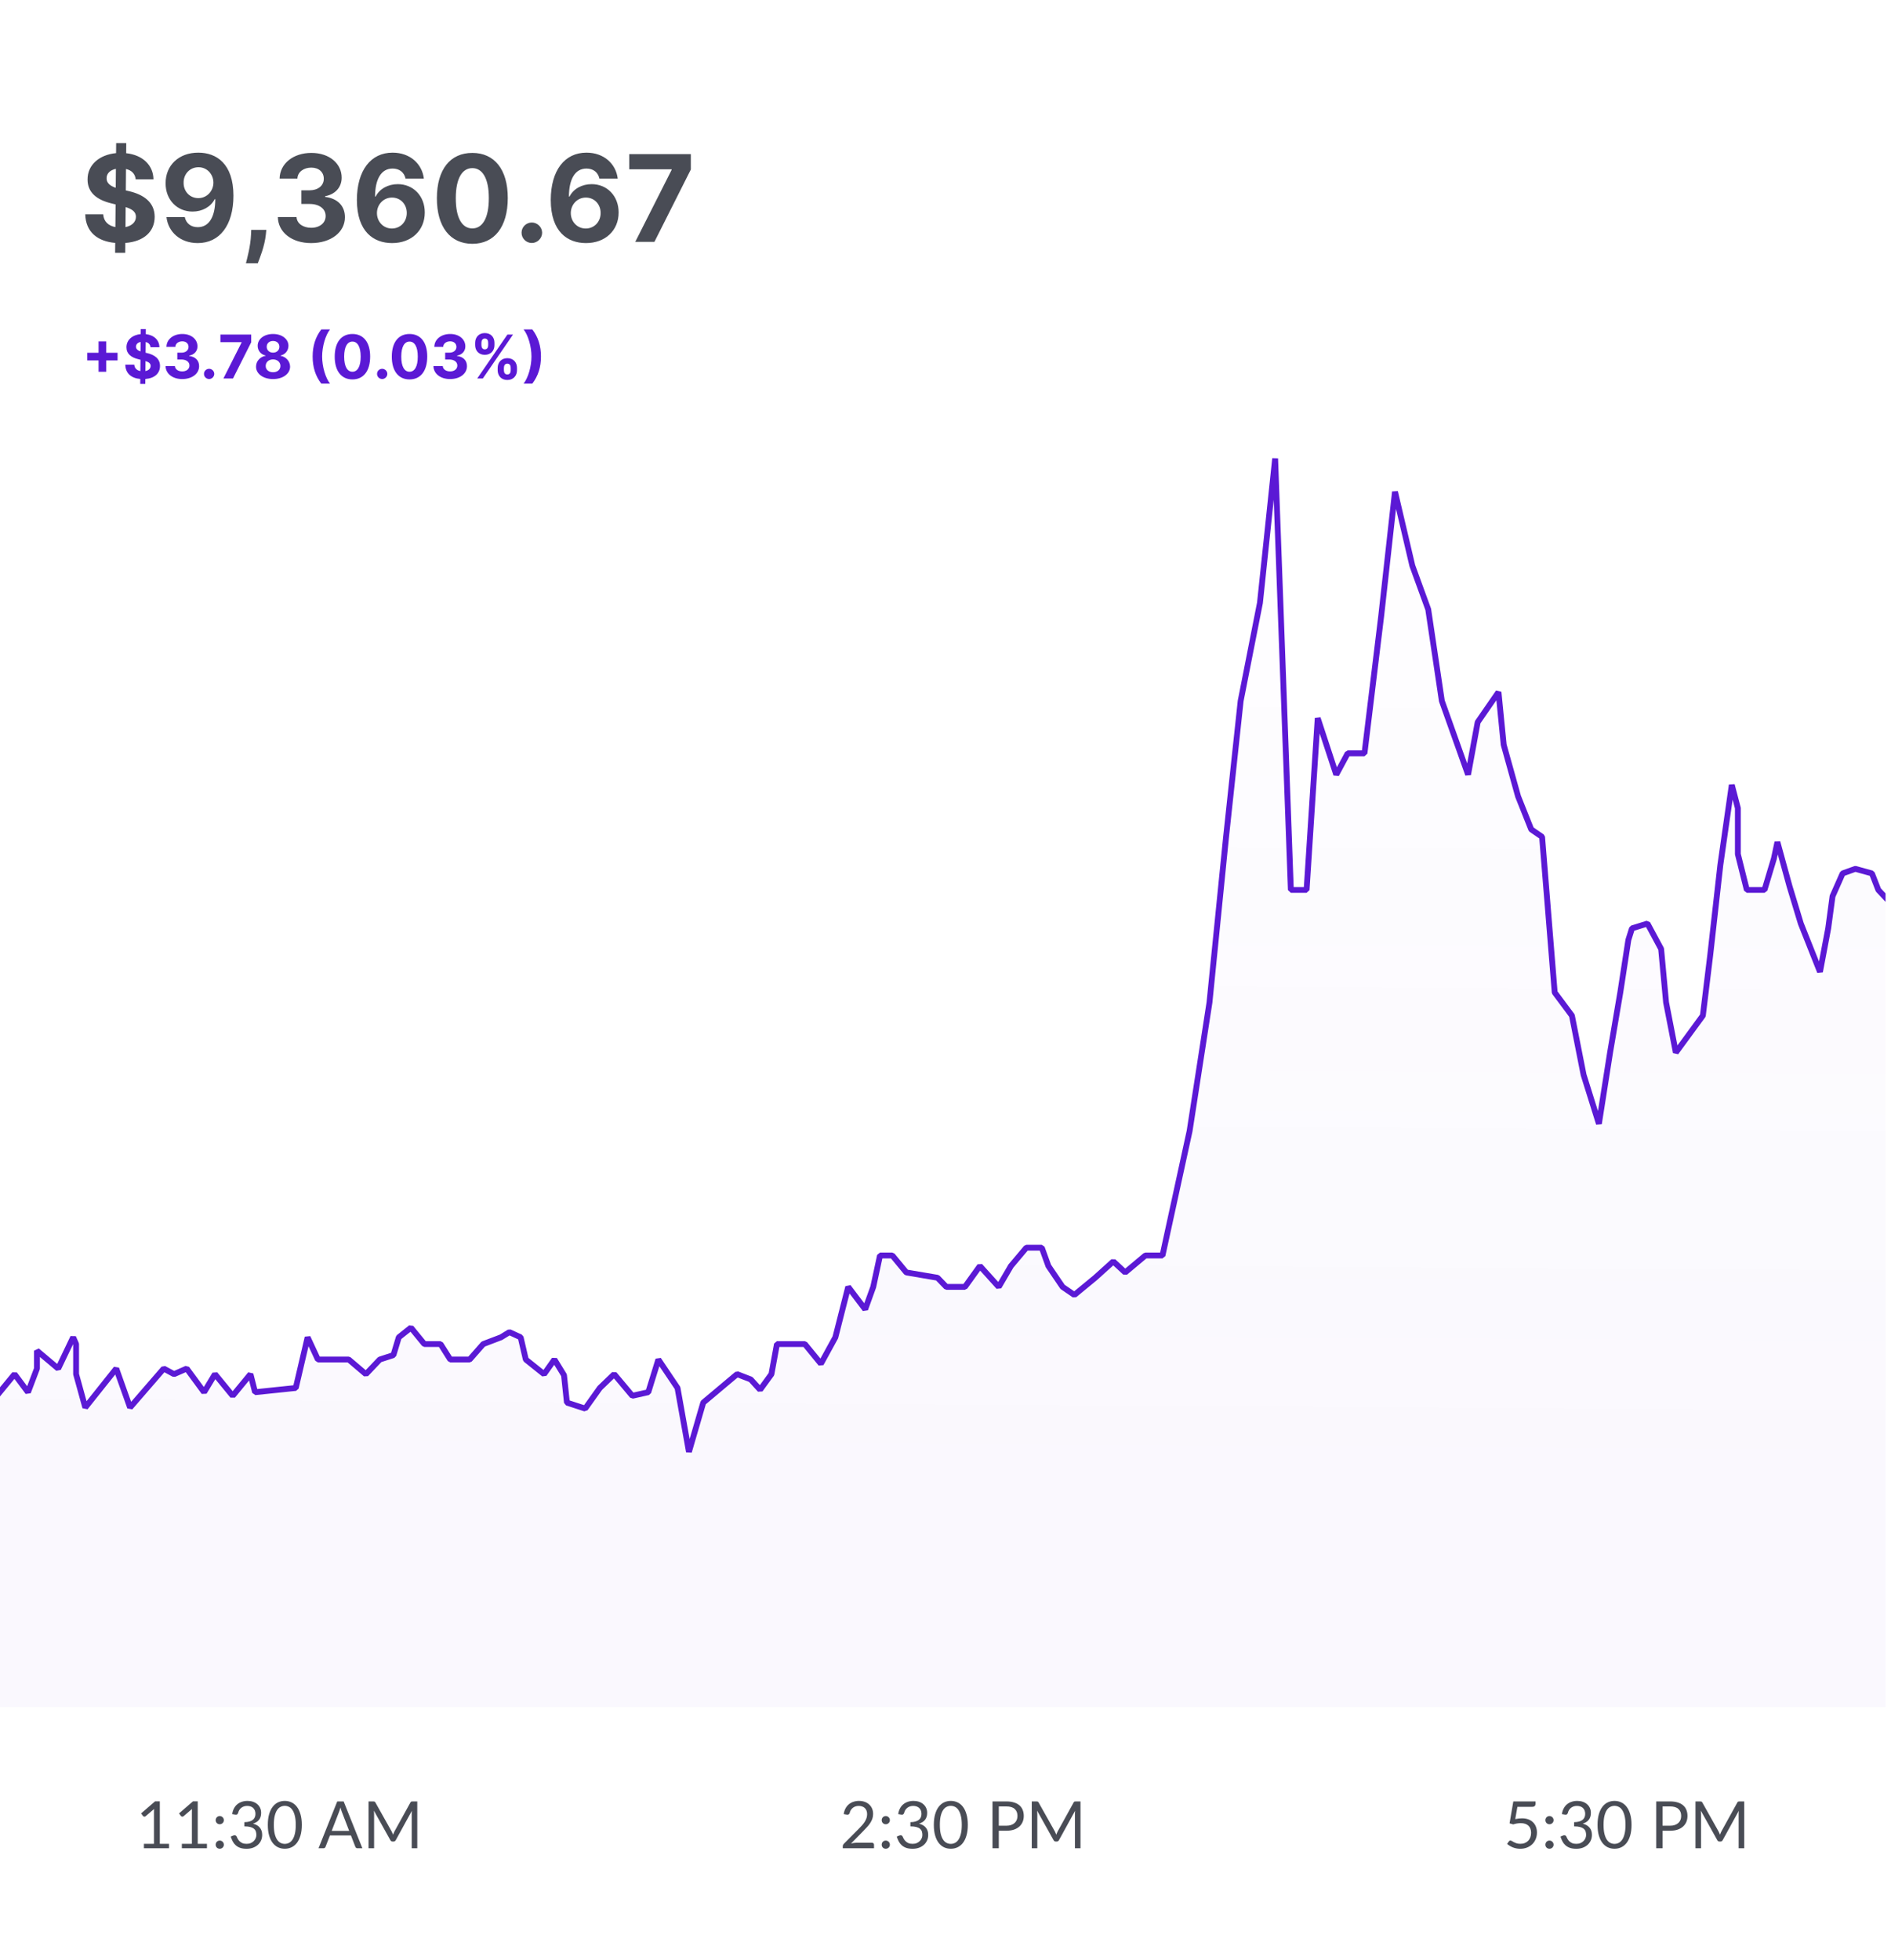 <svg width="220" height="228" viewBox="0 0 220 228" fill="none" xmlns="http://www.w3.org/2000/svg">
<g clip-path="url(#clip0)">
<rect y="0.099" width="219.366" height="226.97" fill="white"/>
<mask id="mask0" mask-type="alpha" maskUnits="userSpaceOnUse" x="0" y="0" width="220" height="228">
<rect y="0.099" width="219.366" height="226.97" fill="white"/>
</mask>
<g mask="url(#mask0)">
</g>
<g clip-path="url(#clip1)">
<g opacity="0.2" filter="url(#filter0_i)">
<rect y="196.65" width="219.366" height="30.419" fill="black" fill-opacity="0.01"/>
</g>
<path d="M19.665 214.493V215.01H16.745V214.493H17.912V210.778C17.912 210.666 17.916 210.554 17.924 210.44L16.954 211.272C16.921 211.3 16.888 211.318 16.855 211.326C16.822 211.331 16.792 211.331 16.764 211.326C16.736 211.32 16.709 211.31 16.684 211.295C16.661 211.28 16.644 211.263 16.631 211.246L16.418 210.953L18.042 209.55H18.593V214.493H19.665ZM24.076 214.493V215.01H21.156V214.493H22.324V210.778C22.324 210.666 22.327 210.554 22.335 210.44L21.366 211.272C21.332 211.3 21.299 211.318 21.267 211.326C21.234 211.331 21.203 211.331 21.175 211.326C21.148 211.32 21.121 211.31 21.096 211.295C21.073 211.28 21.055 211.263 21.042 211.246L20.829 210.953L22.453 209.55H23.004V214.493H24.076ZM25.092 214.592C25.092 214.526 25.104 214.464 25.127 214.405C25.152 214.347 25.185 214.296 25.225 214.253C25.268 214.21 25.319 214.176 25.378 214.151C25.436 214.125 25.498 214.113 25.564 214.113C25.63 214.113 25.692 214.125 25.75 214.151C25.808 214.176 25.859 214.21 25.902 214.253C25.945 214.296 25.98 214.347 26.005 214.405C26.03 214.464 26.043 214.526 26.043 214.592C26.043 214.66 26.03 214.724 26.005 214.782C25.98 214.838 25.945 214.887 25.902 214.93C25.859 214.973 25.808 215.006 25.75 215.029C25.692 215.054 25.63 215.067 25.564 215.067C25.498 215.067 25.436 215.054 25.378 215.029C25.319 215.006 25.268 214.973 25.225 214.93C25.185 214.887 25.152 214.838 25.127 214.782C25.104 214.724 25.092 214.66 25.092 214.592ZM25.092 211.74C25.092 211.674 25.104 211.612 25.127 211.554C25.152 211.495 25.185 211.445 25.225 211.402C25.268 211.358 25.319 211.324 25.378 211.299C25.436 211.274 25.498 211.261 25.564 211.261C25.63 211.261 25.692 211.274 25.75 211.299C25.808 211.324 25.859 211.358 25.902 211.402C25.945 211.445 25.98 211.495 26.005 211.554C26.03 211.612 26.043 211.674 26.043 211.74C26.043 211.808 26.03 211.872 26.005 211.93C25.98 211.986 25.945 212.035 25.902 212.078C25.859 212.121 25.808 212.156 25.75 212.181C25.692 212.204 25.63 212.215 25.564 212.215C25.498 212.215 25.436 212.204 25.378 212.181C25.319 212.156 25.268 212.121 25.225 212.078C25.185 212.035 25.152 211.986 25.127 211.93C25.104 211.872 25.092 211.808 25.092 211.74ZM27.012 211.037C27.048 210.788 27.116 210.569 27.218 210.379C27.319 210.186 27.447 210.025 27.602 209.896C27.759 209.767 27.938 209.669 28.138 209.603C28.341 209.535 28.559 209.5 28.792 209.5C29.023 209.5 29.236 209.533 29.431 209.599C29.626 209.665 29.793 209.759 29.933 209.881C30.075 210.002 30.185 210.149 30.264 210.322C30.342 210.494 30.381 210.685 30.381 210.896C30.381 211.068 30.359 211.223 30.313 211.36C30.27 211.494 30.206 211.612 30.123 211.713C30.042 211.815 29.943 211.901 29.826 211.972C29.71 212.043 29.579 212.101 29.435 212.147C29.79 212.238 30.056 212.395 30.233 212.618C30.413 212.839 30.503 213.115 30.503 213.447C30.503 213.698 30.455 213.924 30.359 214.124C30.265 214.324 30.136 214.495 29.971 214.637C29.806 214.777 29.613 214.885 29.393 214.961C29.175 215.034 28.94 215.071 28.689 215.071C28.4 215.071 28.153 215.035 27.948 214.964C27.743 214.891 27.569 214.791 27.427 214.664C27.285 214.537 27.168 214.388 27.077 214.215C26.986 214.04 26.909 213.852 26.845 213.649L27.138 213.527C27.214 213.494 27.288 213.485 27.358 213.5C27.432 213.516 27.485 213.558 27.518 213.626C27.551 213.697 27.592 213.782 27.64 213.881C27.691 213.98 27.759 214.075 27.845 214.166C27.931 214.257 28.04 214.334 28.172 214.398C28.307 214.461 28.476 214.493 28.682 214.493C28.872 214.493 29.038 214.462 29.18 214.402C29.324 214.338 29.444 214.257 29.537 214.158C29.634 214.059 29.706 213.949 29.754 213.827C29.802 213.706 29.826 213.585 29.826 213.466C29.826 213.319 29.807 213.185 29.769 213.063C29.731 212.942 29.66 212.836 29.556 212.748C29.452 212.659 29.309 212.589 29.127 212.538C28.947 212.488 28.715 212.462 28.431 212.462V211.972C28.664 211.969 28.862 211.944 29.024 211.896C29.189 211.848 29.322 211.782 29.423 211.698C29.527 211.615 29.602 211.514 29.648 211.398C29.696 211.281 29.72 211.152 29.72 211.01C29.72 210.853 29.694 210.716 29.644 210.599C29.596 210.483 29.528 210.386 29.442 210.31C29.356 210.234 29.253 210.177 29.134 210.139C29.018 210.101 28.891 210.082 28.754 210.082C28.617 210.082 28.489 210.102 28.37 210.143C28.253 210.184 28.149 210.241 28.058 210.314C27.969 210.385 27.895 210.47 27.834 210.569C27.773 210.668 27.73 210.777 27.704 210.896C27.672 210.985 27.63 211.044 27.579 211.075C27.531 211.102 27.46 211.11 27.366 211.097L27.012 211.037ZM35.112 212.288C35.112 212.764 35.06 213.177 34.956 213.527C34.855 213.874 34.715 214.162 34.538 214.39C34.361 214.618 34.15 214.788 33.907 214.9C33.666 215.011 33.407 215.067 33.131 215.067C32.852 215.067 32.592 215.011 32.352 214.9C32.113 214.788 31.905 214.618 31.728 214.39C31.551 214.162 31.411 213.874 31.31 213.527C31.208 213.177 31.158 212.764 31.158 212.288C31.158 211.811 31.208 211.398 31.31 211.048C31.411 210.698 31.551 210.409 31.728 210.181C31.905 209.95 32.113 209.779 32.352 209.668C32.592 209.556 32.852 209.5 33.131 209.5C33.407 209.5 33.666 209.556 33.907 209.668C34.15 209.779 34.361 209.95 34.538 210.181C34.715 210.409 34.855 210.698 34.956 211.048C35.06 211.398 35.112 211.811 35.112 212.288ZM34.409 212.288C34.409 211.872 34.373 211.523 34.302 211.242C34.234 210.958 34.14 210.73 34.021 210.557C33.904 210.385 33.769 210.262 33.614 210.189C33.459 210.113 33.298 210.075 33.131 210.075C32.964 210.075 32.803 210.113 32.648 210.189C32.494 210.262 32.358 210.385 32.241 210.557C32.125 210.73 32.031 210.958 31.96 211.242C31.892 211.523 31.857 211.872 31.857 212.288C31.857 212.703 31.892 213.052 31.96 213.333C32.031 213.615 32.125 213.841 32.241 214.014C32.358 214.186 32.494 214.31 32.648 214.386C32.803 214.46 32.964 214.497 33.131 214.497C33.298 214.497 33.459 214.46 33.614 214.386C33.769 214.31 33.904 214.186 34.021 214.014C34.14 213.841 34.234 213.615 34.302 213.333C34.373 213.052 34.409 212.703 34.409 212.288ZM40.623 212.987L39.768 210.77C39.743 210.704 39.716 210.628 39.688 210.542C39.66 210.454 39.634 210.36 39.608 210.261C39.555 210.466 39.501 210.637 39.445 210.774L38.589 212.987H40.623ZM42.16 215.01H41.589C41.523 215.01 41.47 214.994 41.43 214.961C41.389 214.928 41.359 214.886 41.338 214.835L40.829 213.519H38.384L37.874 214.835C37.859 214.881 37.83 214.921 37.787 214.957C37.744 214.992 37.691 215.01 37.627 215.01H37.057L39.236 209.561H39.981L42.16 215.01ZM48.546 209.561V215.01H47.899V211.006C47.899 210.953 47.901 210.896 47.903 210.835C47.908 210.774 47.913 210.712 47.918 210.649L46.048 214.056C45.989 214.17 45.901 214.227 45.781 214.227H45.675C45.556 214.227 45.467 214.17 45.409 214.056L43.5 210.634C43.515 210.768 43.523 210.892 43.523 211.006V215.01H42.876V209.561H43.42C43.486 209.561 43.537 209.568 43.572 209.58C43.608 209.593 43.642 209.628 43.675 209.687L45.557 213.04C45.587 213.101 45.617 213.165 45.645 213.231C45.675 213.296 45.703 213.364 45.728 213.432C45.754 213.364 45.78 213.296 45.808 213.231C45.836 213.162 45.866 213.097 45.899 213.037L47.747 209.687C47.778 209.628 47.811 209.593 47.846 209.58C47.884 209.568 47.936 209.561 48.002 209.561H48.546Z" fill="#494C55"/>
<path d="M101.444 214.367C101.517 214.367 101.576 214.389 101.619 214.432C101.662 214.475 101.683 214.531 101.683 214.599V215.01H98.048V214.778C98.048 214.73 98.058 214.68 98.079 214.63C98.099 214.579 98.131 214.532 98.174 214.489L99.919 212.736C100.064 212.589 100.195 212.449 100.315 212.314C100.434 212.177 100.535 212.04 100.619 211.903C100.702 211.767 100.767 211.628 100.813 211.489C100.858 211.347 100.881 211.196 100.881 211.037C100.881 210.877 100.856 210.737 100.805 210.618C100.754 210.497 100.685 210.397 100.596 210.318C100.51 210.239 100.407 210.181 100.288 210.143C100.169 210.102 100.041 210.082 99.904 210.082C99.764 210.082 99.636 210.102 99.52 210.143C99.403 210.184 99.299 210.241 99.208 210.314C99.119 210.385 99.045 210.47 98.984 210.569C98.923 210.668 98.88 210.777 98.854 210.896C98.824 210.985 98.782 211.044 98.729 211.075C98.678 211.102 98.606 211.11 98.512 211.097L98.159 211.037C98.194 210.788 98.263 210.569 98.364 210.379C98.468 210.186 98.597 210.025 98.752 209.896C98.909 209.767 99.088 209.669 99.288 209.603C99.488 209.535 99.705 209.5 99.938 209.5C100.169 209.5 100.384 209.535 100.584 209.603C100.785 209.672 100.958 209.772 101.105 209.903C101.252 210.033 101.368 210.191 101.451 210.379C101.535 210.566 101.577 210.779 101.577 211.018C101.577 211.22 101.546 211.409 101.486 211.584C101.425 211.756 101.342 211.921 101.239 212.078C101.135 212.236 101.014 212.389 100.877 212.538C100.743 212.688 100.6 212.839 100.448 212.991L99.01 214.459C99.112 214.431 99.214 214.409 99.318 214.394C99.422 214.376 99.522 214.367 99.619 214.367H101.444ZM102.578 214.592C102.578 214.526 102.589 214.464 102.612 214.405C102.637 214.347 102.67 214.296 102.711 214.253C102.754 214.21 102.804 214.176 102.863 214.151C102.921 214.125 102.983 214.113 103.049 214.113C103.115 214.113 103.177 214.125 103.235 214.151C103.294 214.176 103.344 214.21 103.387 214.253C103.431 214.296 103.465 214.347 103.49 214.405C103.515 214.464 103.528 214.526 103.528 214.592C103.528 214.66 103.515 214.724 103.49 214.782C103.465 214.838 103.431 214.887 103.387 214.93C103.344 214.973 103.294 215.006 103.235 215.029C103.177 215.054 103.115 215.067 103.049 215.067C102.983 215.067 102.921 215.054 102.863 215.029C102.804 215.006 102.754 214.973 102.711 214.93C102.67 214.887 102.637 214.838 102.612 214.782C102.589 214.724 102.578 214.66 102.578 214.592ZM102.578 211.74C102.578 211.674 102.589 211.612 102.612 211.554C102.637 211.495 102.67 211.445 102.711 211.402C102.754 211.358 102.804 211.324 102.863 211.299C102.921 211.274 102.983 211.261 103.049 211.261C103.115 211.261 103.177 211.274 103.235 211.299C103.294 211.324 103.344 211.358 103.387 211.402C103.431 211.445 103.465 211.495 103.49 211.554C103.515 211.612 103.528 211.674 103.528 211.74C103.528 211.808 103.515 211.872 103.49 211.93C103.465 211.986 103.431 212.035 103.387 212.078C103.344 212.121 103.294 212.156 103.235 212.181C103.177 212.204 103.115 212.215 103.049 212.215C102.983 212.215 102.921 212.204 102.863 212.181C102.804 212.156 102.754 212.121 102.711 212.078C102.67 212.035 102.637 211.986 102.612 211.93C102.589 211.872 102.578 211.808 102.578 211.74ZM104.498 211.037C104.533 210.788 104.602 210.569 104.703 210.379C104.804 210.186 104.932 210.025 105.087 209.896C105.244 209.767 105.423 209.669 105.623 209.603C105.826 209.535 106.044 209.5 106.277 209.5C106.508 209.5 106.721 209.533 106.916 209.599C107.111 209.665 107.278 209.759 107.418 209.881C107.56 210.002 107.67 210.149 107.749 210.322C107.827 210.494 107.867 210.685 107.867 210.896C107.867 211.068 107.844 211.223 107.798 211.36C107.755 211.494 107.692 211.612 107.608 211.713C107.527 211.815 107.428 211.901 107.311 211.972C107.195 212.043 107.064 212.101 106.92 212.147C107.275 212.238 107.541 212.395 107.718 212.618C107.898 212.839 107.988 213.115 107.988 213.447C107.988 213.698 107.94 213.924 107.844 214.124C107.75 214.324 107.621 214.495 107.456 214.637C107.291 214.777 107.099 214.885 106.878 214.961C106.66 215.034 106.425 215.071 106.175 215.071C105.886 215.071 105.638 215.035 105.433 214.964C105.228 214.891 105.054 214.791 104.912 214.664C104.77 214.537 104.654 214.388 104.562 214.215C104.471 214.04 104.394 213.852 104.33 213.649L104.623 213.527C104.699 213.494 104.773 213.485 104.844 213.5C104.917 213.516 104.97 213.558 105.003 213.626C105.036 213.697 105.077 213.782 105.125 213.881C105.176 213.98 105.244 214.075 105.33 214.166C105.417 214.257 105.526 214.334 105.657 214.398C105.792 214.461 105.962 214.493 106.167 214.493C106.357 214.493 106.523 214.462 106.665 214.402C106.81 214.338 106.929 214.257 107.022 214.158C107.119 214.059 107.191 213.949 107.239 213.827C107.287 213.706 107.311 213.585 107.311 213.466C107.311 213.319 107.292 213.185 107.254 213.063C107.216 212.942 107.145 212.836 107.041 212.748C106.938 212.659 106.794 212.589 106.612 212.538C106.432 212.488 106.2 212.462 105.916 212.462V211.972C106.149 211.969 106.347 211.944 106.509 211.896C106.674 211.848 106.807 211.782 106.908 211.698C107.012 211.615 107.087 211.514 107.133 211.398C107.181 211.281 107.205 211.152 107.205 211.01C107.205 210.853 107.18 210.716 107.129 210.599C107.081 210.483 107.014 210.386 106.927 210.31C106.841 210.234 106.739 210.177 106.619 210.139C106.503 210.101 106.376 210.082 106.239 210.082C106.102 210.082 105.974 210.102 105.855 210.143C105.739 210.184 105.635 210.241 105.543 210.314C105.455 210.385 105.38 210.47 105.319 210.569C105.258 210.668 105.215 210.777 105.19 210.896C105.157 210.985 105.115 211.044 105.064 211.075C105.016 211.102 104.945 211.11 104.851 211.097L104.498 211.037ZM112.597 212.288C112.597 212.764 112.545 213.177 112.441 213.527C112.34 213.874 112.201 214.162 112.023 214.39C111.846 214.618 111.635 214.788 111.392 214.9C111.151 215.011 110.893 215.067 110.616 215.067C110.337 215.067 110.078 215.011 109.837 214.9C109.598 214.788 109.391 214.618 109.213 214.39C109.036 214.162 108.896 213.874 108.795 213.527C108.694 213.177 108.643 212.764 108.643 212.288C108.643 211.811 108.694 211.398 108.795 211.048C108.896 210.698 109.036 210.409 109.213 210.181C109.391 209.95 109.598 209.779 109.837 209.668C110.078 209.556 110.337 209.5 110.616 209.5C110.893 209.5 111.151 209.556 111.392 209.668C111.635 209.779 111.846 209.95 112.023 210.181C112.201 210.409 112.34 210.698 112.441 211.048C112.545 211.398 112.597 211.811 112.597 212.288ZM111.894 212.288C111.894 211.872 111.858 211.523 111.787 211.242C111.719 210.958 111.625 210.73 111.506 210.557C111.389 210.385 111.254 210.262 111.099 210.189C110.945 210.113 110.784 210.075 110.616 210.075C110.449 210.075 110.288 210.113 110.133 210.189C109.979 210.262 109.843 210.385 109.727 210.557C109.61 210.73 109.516 210.958 109.445 211.242C109.377 211.523 109.342 211.872 109.342 212.288C109.342 212.703 109.377 213.052 109.445 213.333C109.516 213.615 109.61 213.841 109.727 214.014C109.843 214.186 109.979 214.31 110.133 214.386C110.288 214.46 110.449 214.497 110.616 214.497C110.784 214.497 110.945 214.46 111.099 214.386C111.254 214.31 111.389 214.186 111.506 214.014C111.625 213.841 111.719 213.615 111.787 213.333C111.858 213.052 111.894 212.703 111.894 212.288ZM117.076 212.386C117.286 212.386 117.471 212.359 117.631 212.303C117.793 212.247 117.929 212.17 118.038 212.071C118.149 211.969 118.233 211.849 118.289 211.71C118.345 211.57 118.373 211.417 118.373 211.249C118.373 210.902 118.265 210.631 118.049 210.436C117.836 210.241 117.512 210.143 117.076 210.143H116.201V212.386H117.076ZM117.076 209.561C117.421 209.561 117.72 209.602 117.973 209.683C118.229 209.762 118.441 209.874 118.608 210.021C118.776 210.168 118.9 210.346 118.981 210.554C119.065 210.762 119.106 210.993 119.106 211.249C119.106 211.503 119.062 211.735 118.973 211.945C118.885 212.156 118.754 212.337 118.582 212.489C118.412 212.641 118.2 212.76 117.947 212.846C117.696 212.93 117.405 212.972 117.076 212.972H116.201V215.01H115.468V209.561H117.076ZM125.704 209.561V215.01H125.058V211.006C125.058 210.953 125.059 210.896 125.062 210.835C125.067 210.774 125.072 210.712 125.077 210.649L123.206 214.056C123.148 214.17 123.059 214.227 122.94 214.227H122.833C122.714 214.227 122.625 214.17 122.567 214.056L120.658 210.634C120.674 210.768 120.681 210.892 120.681 211.006V215.01H120.035V209.561H120.579C120.644 209.561 120.695 209.568 120.731 209.58C120.766 209.593 120.8 209.628 120.833 209.687L122.715 213.04C122.746 213.101 122.775 213.165 122.803 213.231C122.833 213.296 122.861 213.364 122.887 213.432C122.912 213.364 122.939 213.296 122.966 213.231C122.994 213.162 123.025 213.097 123.058 213.037L124.906 209.687C124.936 209.628 124.969 209.593 125.004 209.58C125.043 209.568 125.094 209.561 125.16 209.561H125.704Z" fill="#494C55"/>
<path d="M176.284 211.618C176.568 211.557 176.829 211.527 177.067 211.527C177.351 211.527 177.602 211.569 177.82 211.653C178.038 211.736 178.22 211.852 178.364 211.999C178.511 212.146 178.621 212.319 178.695 212.519C178.771 212.72 178.809 212.938 178.809 213.173C178.809 213.462 178.758 213.724 178.657 213.957C178.558 214.19 178.42 214.39 178.242 214.558C178.067 214.722 177.861 214.849 177.623 214.938C177.384 215.026 177.127 215.071 176.851 215.071C176.691 215.071 176.538 215.054 176.391 215.021C176.244 214.991 176.105 214.949 175.976 214.896C175.849 214.843 175.732 214.782 175.623 214.713C175.514 214.645 175.417 214.573 175.334 214.497L175.543 214.208C175.588 214.142 175.648 214.109 175.721 214.109C175.772 214.109 175.829 214.129 175.893 214.17C175.956 214.208 176.033 214.251 176.124 214.299C176.216 214.347 176.322 214.391 176.444 214.432C176.568 214.47 176.715 214.489 176.885 214.489C177.075 214.489 177.246 214.459 177.398 214.398C177.55 214.337 177.681 214.251 177.79 214.139C177.899 214.025 177.983 213.89 178.041 213.732C178.099 213.575 178.128 213.399 178.128 213.204C178.128 213.034 178.103 212.881 178.052 212.744C178.004 212.607 177.929 212.49 177.828 212.394C177.729 212.298 177.605 212.223 177.455 212.17C177.306 212.116 177.131 212.09 176.931 212.09C176.794 212.09 176.65 212.101 176.501 212.124C176.354 212.147 176.203 212.184 176.048 212.234L175.623 212.109L176.06 209.561H178.642V209.858C178.642 209.954 178.611 210.034 178.55 210.097C178.492 210.158 178.391 210.189 178.246 210.189H176.535L176.284 211.618ZM179.794 214.592C179.794 214.526 179.806 214.464 179.829 214.405C179.854 214.347 179.887 214.296 179.927 214.253C179.97 214.21 180.021 214.176 180.079 214.151C180.138 214.125 180.2 214.113 180.266 214.113C180.332 214.113 180.394 214.125 180.452 214.151C180.51 214.176 180.561 214.21 180.604 214.253C180.647 214.296 180.682 214.347 180.707 214.405C180.732 214.464 180.745 214.526 180.745 214.592C180.745 214.66 180.732 214.724 180.707 214.782C180.682 214.838 180.647 214.887 180.604 214.93C180.561 214.973 180.51 215.006 180.452 215.029C180.394 215.054 180.332 215.067 180.266 215.067C180.2 215.067 180.138 215.054 180.079 215.029C180.021 215.006 179.97 214.973 179.927 214.93C179.887 214.887 179.854 214.838 179.829 214.782C179.806 214.724 179.794 214.66 179.794 214.592ZM179.794 211.74C179.794 211.674 179.806 211.612 179.829 211.554C179.854 211.495 179.887 211.445 179.927 211.402C179.97 211.358 180.021 211.324 180.079 211.299C180.138 211.274 180.2 211.261 180.266 211.261C180.332 211.261 180.394 211.274 180.452 211.299C180.51 211.324 180.561 211.358 180.604 211.402C180.647 211.445 180.682 211.495 180.707 211.554C180.732 211.612 180.745 211.674 180.745 211.74C180.745 211.808 180.732 211.872 180.707 211.93C180.682 211.986 180.647 212.035 180.604 212.078C180.561 212.121 180.51 212.156 180.452 212.181C180.394 212.204 180.332 212.215 180.266 212.215C180.2 212.215 180.138 212.204 180.079 212.181C180.021 212.156 179.97 212.121 179.927 212.078C179.887 212.035 179.854 211.986 179.829 211.93C179.806 211.872 179.794 211.808 179.794 211.74ZM181.714 211.037C181.75 210.788 181.818 210.569 181.92 210.379C182.021 210.186 182.149 210.025 182.304 209.896C182.461 209.767 182.64 209.669 182.84 209.603C183.043 209.535 183.261 209.5 183.494 209.5C183.725 209.5 183.938 209.533 184.133 209.599C184.328 209.665 184.495 209.759 184.635 209.881C184.777 210.002 184.887 210.149 184.965 210.322C185.044 210.494 185.083 210.685 185.083 210.896C185.083 211.068 185.061 211.223 185.015 211.36C184.972 211.494 184.908 211.612 184.825 211.713C184.744 211.815 184.645 211.901 184.528 211.972C184.412 212.043 184.281 212.101 184.137 212.147C184.491 212.238 184.758 212.395 184.935 212.618C185.115 212.839 185.205 213.115 185.205 213.447C185.205 213.698 185.157 213.924 185.061 214.124C184.967 214.324 184.837 214.495 184.673 214.637C184.508 214.777 184.315 214.885 184.095 214.961C183.877 215.034 183.642 215.071 183.391 215.071C183.102 215.071 182.855 215.035 182.65 214.964C182.445 214.891 182.271 214.791 182.129 214.664C181.987 214.537 181.87 214.388 181.779 214.215C181.688 214.04 181.611 213.852 181.547 213.649L181.84 213.527C181.916 213.494 181.99 213.485 182.061 213.5C182.134 213.516 182.187 213.558 182.22 213.626C182.253 213.697 182.294 213.782 182.342 213.881C182.393 213.98 182.461 214.075 182.547 214.166C182.633 214.257 182.742 214.334 182.874 214.398C183.009 214.461 183.178 214.493 183.384 214.493C183.574 214.493 183.74 214.462 183.882 214.402C184.026 214.338 184.145 214.257 184.239 214.158C184.336 214.059 184.408 213.949 184.456 213.827C184.504 213.706 184.528 213.585 184.528 213.466C184.528 213.319 184.509 213.185 184.471 213.063C184.433 212.942 184.362 212.836 184.258 212.748C184.154 212.659 184.011 212.589 183.829 212.538C183.649 212.488 183.417 212.462 183.133 212.462V211.972C183.366 211.969 183.564 211.944 183.726 211.896C183.891 211.848 184.024 211.782 184.125 211.698C184.229 211.615 184.304 211.514 184.35 211.398C184.398 211.281 184.422 211.152 184.422 211.01C184.422 210.853 184.396 210.716 184.346 210.599C184.298 210.483 184.23 210.386 184.144 210.31C184.058 210.234 183.955 210.177 183.836 210.139C183.72 210.101 183.593 210.082 183.456 210.082C183.319 210.082 183.191 210.102 183.072 210.143C182.955 210.184 182.851 210.241 182.76 210.314C182.671 210.385 182.597 210.47 182.536 210.569C182.475 210.668 182.432 210.777 182.407 210.896C182.374 210.985 182.332 211.044 182.281 211.075C182.233 211.102 182.162 211.11 182.068 211.097L181.714 211.037ZM189.814 212.288C189.814 212.764 189.762 213.177 189.658 213.527C189.557 213.874 189.417 214.162 189.24 214.39C189.062 214.618 188.852 214.788 188.609 214.9C188.368 215.011 188.109 215.067 187.833 215.067C187.554 215.067 187.294 215.011 187.054 214.9C186.815 214.788 186.607 214.618 186.43 214.39C186.253 214.162 186.113 213.874 186.012 213.527C185.91 213.177 185.86 212.764 185.86 212.288C185.86 211.811 185.91 211.398 186.012 211.048C186.113 210.698 186.253 210.409 186.43 210.181C186.607 209.95 186.815 209.779 187.054 209.668C187.294 209.556 187.554 209.5 187.833 209.5C188.109 209.5 188.368 209.556 188.609 209.668C188.852 209.779 189.062 209.95 189.24 210.181C189.417 210.409 189.557 210.698 189.658 211.048C189.762 211.398 189.814 211.811 189.814 212.288ZM189.111 212.288C189.111 211.872 189.075 211.523 189.004 211.242C188.936 210.958 188.842 210.73 188.723 210.557C188.606 210.385 188.471 210.262 188.316 210.189C188.161 210.113 188 210.075 187.833 210.075C187.666 210.075 187.505 210.113 187.35 210.189C187.196 210.262 187.06 210.385 186.943 210.557C186.827 210.73 186.733 210.958 186.662 211.242C186.593 211.523 186.559 211.872 186.559 212.288C186.559 212.703 186.593 213.052 186.662 213.333C186.733 213.615 186.827 213.841 186.943 214.014C187.06 214.186 187.196 214.31 187.35 214.386C187.505 214.46 187.666 214.497 187.833 214.497C188 214.497 188.161 214.46 188.316 214.386C188.471 214.31 188.606 214.186 188.723 214.014C188.842 213.841 188.936 213.615 189.004 213.333C189.075 213.052 189.111 212.703 189.111 212.288ZM194.293 212.386C194.503 212.386 194.688 212.359 194.848 212.303C195.01 212.247 195.146 212.17 195.255 212.071C195.366 211.969 195.45 211.849 195.506 211.71C195.561 211.57 195.589 211.417 195.589 211.249C195.589 210.902 195.482 210.631 195.266 210.436C195.053 210.241 194.729 210.143 194.293 210.143H193.418V212.386H194.293ZM194.293 209.561C194.638 209.561 194.937 209.602 195.19 209.683C195.446 209.762 195.658 209.874 195.825 210.021C195.992 210.168 196.117 210.346 196.198 210.554C196.281 210.762 196.323 210.993 196.323 211.249C196.323 211.503 196.279 211.735 196.19 211.945C196.101 212.156 195.971 212.337 195.798 212.489C195.629 212.641 195.417 212.76 195.163 212.846C194.913 212.93 194.622 212.972 194.293 212.972H193.418V215.01H192.684V209.561H194.293ZM202.921 209.561V215.01H202.275V211.006C202.275 210.953 202.276 210.896 202.278 210.835C202.283 210.774 202.288 210.712 202.294 210.649L200.423 214.056C200.364 214.17 200.276 214.227 200.157 214.227H200.05C199.931 214.227 199.842 214.17 199.784 214.056L197.875 210.634C197.89 210.768 197.898 210.892 197.898 211.006V215.01H197.252V209.561H197.795C197.861 209.561 197.912 209.568 197.947 209.58C197.983 209.593 198.017 209.628 198.05 209.687L199.932 213.04C199.963 213.101 199.992 213.165 200.02 213.231C200.05 213.296 200.078 213.364 200.103 213.432C200.129 213.364 200.155 213.296 200.183 213.231C200.211 213.162 200.242 213.097 200.274 213.037L202.122 209.687C202.153 209.628 202.186 209.593 202.221 209.58C202.259 209.568 202.311 209.561 202.377 209.561H202.921Z" fill="#494C55"/>
</g>
<path d="M11.467 43.249H12.359V41.931H13.678V41.038H12.359V39.72H11.467V41.038H10.148V41.931H11.467V43.249ZM16.315 44.665H16.904L16.909 44.09C17.988 44.007 18.614 43.434 18.616 42.569C18.614 41.719 17.973 41.268 17.086 41.068L16.939 41.033L16.949 39.787C17.28 39.864 17.482 40.076 17.512 40.39H18.547C18.534 39.565 17.918 38.974 16.959 38.87L16.964 38.284H16.375L16.37 38.865C15.396 38.959 14.708 39.548 14.713 40.398C14.71 41.151 15.241 41.582 16.104 41.789L16.343 41.849L16.33 43.167C15.924 43.09 15.65 42.841 15.622 42.424H14.578C14.603 43.431 15.264 43.995 16.32 44.087L16.315 44.665ZM16.919 43.167L16.929 42.003C17.315 42.125 17.524 42.282 17.527 42.566C17.524 42.868 17.295 43.092 16.919 43.167ZM16.35 40.881C16.039 40.774 15.814 40.612 15.819 40.325C15.819 40.059 16.009 39.852 16.36 39.779L16.35 40.881ZM21.199 44.097C22.346 44.097 23.166 43.466 23.164 42.594C23.166 41.958 22.762 41.505 22.012 41.41V41.37C22.583 41.268 22.977 40.864 22.974 40.291C22.977 39.485 22.271 38.852 21.214 38.852C20.167 38.852 19.38 39.465 19.365 40.348H20.399C20.412 39.959 20.768 39.707 21.209 39.707C21.646 39.707 21.937 39.971 21.935 40.355C21.937 40.757 21.596 41.028 21.105 41.028H20.629V41.821H21.105C21.683 41.821 22.044 42.11 22.042 42.522C22.044 42.928 21.695 43.207 21.202 43.207C20.726 43.207 20.369 42.958 20.349 42.584H19.262C19.28 43.476 20.078 44.097 21.199 44.097ZM24.33 44.092C24.649 44.092 24.926 43.825 24.929 43.494C24.926 43.167 24.649 42.901 24.33 42.901C24.001 42.901 23.73 43.167 23.732 43.494C23.73 43.825 24.001 44.092 24.33 44.092ZM25.992 44.027H27.107L29.226 39.817V38.922H25.643V39.804H28.109V39.839L25.992 44.027ZM31.767 44.097C32.919 44.097 33.746 43.481 33.749 42.654C33.746 42.016 33.255 41.495 32.642 41.392V41.357C33.175 41.248 33.557 40.787 33.559 40.226C33.557 39.435 32.799 38.852 31.767 38.852C30.733 38.852 29.975 39.435 29.977 40.226C29.975 40.784 30.351 41.248 30.895 41.357V41.392C30.271 41.495 29.785 42.016 29.788 42.654C29.785 43.481 30.615 44.097 31.767 44.097ZM31.767 43.304C31.253 43.304 30.91 43 30.91 42.569C30.91 42.128 31.271 41.809 31.767 41.809C32.261 41.809 32.624 42.128 32.624 42.569C32.624 43.003 32.278 43.304 31.767 43.304ZM31.767 41.023C31.336 41.023 31.029 40.742 31.029 40.338C31.029 39.939 31.331 39.665 31.767 39.665C32.201 39.665 32.505 39.941 32.505 40.338C32.505 40.742 32.196 41.023 31.767 41.023ZM36.373 41.475C36.373 42.714 36.699 43.743 37.38 44.63H38.394C37.873 43.972 37.477 42.656 37.477 41.475C37.477 40.295 37.873 38.979 38.394 38.321H37.38C36.699 39.209 36.373 40.236 36.373 41.475ZM41.002 44.139C42.286 44.139 43.061 43.162 43.064 41.48C43.066 39.809 42.281 38.852 41.002 38.852C39.721 38.852 38.943 39.807 38.941 41.48C38.936 43.157 39.716 44.137 41.002 44.139ZM41.002 43.245C40.416 43.245 40.038 42.656 40.04 41.48C40.042 40.32 40.419 39.737 41.002 39.737C41.583 39.737 41.962 40.32 41.962 41.48C41.964 42.656 41.586 43.245 41.002 43.245ZM44.464 44.092C44.783 44.092 45.06 43.825 45.062 43.494C45.06 43.167 44.783 42.901 44.464 42.901C44.135 42.901 43.863 43.167 43.866 43.494C43.863 43.825 44.135 44.092 44.464 44.092ZM47.645 44.139C48.929 44.139 49.704 43.162 49.706 41.48C49.709 39.809 48.924 38.852 47.645 38.852C46.364 38.852 45.586 39.807 45.583 41.48C45.578 43.157 46.359 44.137 47.645 44.139ZM47.645 43.245C47.059 43.245 46.68 42.656 46.683 41.48C46.685 40.32 47.062 39.737 47.645 39.737C48.226 39.737 48.605 40.32 48.605 41.48C48.607 42.656 48.228 43.245 47.645 43.245ZM52.363 44.097C53.51 44.097 54.33 43.466 54.327 42.594C54.33 41.958 53.926 41.505 53.176 41.41V41.37C53.747 41.268 54.141 40.864 54.138 40.291C54.141 39.485 53.435 38.852 52.378 38.852C51.331 38.852 50.543 39.465 50.528 40.348H51.563C51.575 39.959 51.932 39.707 52.373 39.707C52.809 39.707 53.101 39.971 53.099 40.355C53.101 40.757 52.76 41.028 52.268 41.028H51.792V41.821H52.268C52.847 41.821 53.208 42.11 53.206 42.522C53.208 42.928 52.859 43.207 52.366 43.207C51.889 43.207 51.533 42.958 51.513 42.584H50.426C50.444 43.476 51.241 44.097 52.363 44.097ZM57.898 43.07C57.9 43.683 58.292 44.204 59.022 44.204C59.745 44.204 60.149 43.683 60.146 43.07V42.801C60.149 42.183 59.755 41.666 59.022 41.666C58.302 41.666 57.9 42.188 57.898 42.801V43.07ZM55.278 40.148C55.28 40.762 55.672 41.278 56.4 41.278C57.125 41.278 57.529 40.767 57.526 40.148V39.879C57.529 39.261 57.135 38.745 56.4 38.745C55.687 38.745 55.28 39.261 55.278 39.879V40.148ZM55.522 44.027H56.173L59.683 38.922H59.032L55.522 44.027ZM58.623 42.801C58.626 42.556 58.723 42.305 59.022 42.305C59.336 42.305 59.418 42.556 59.416 42.801V43.07C59.418 43.314 59.326 43.561 59.022 43.561C58.718 43.561 58.626 43.307 58.623 43.07V42.801ZM56.008 39.879C56.011 39.642 56.103 39.383 56.4 39.383C56.714 39.383 56.798 39.635 56.796 39.879V40.148C56.798 40.393 56.704 40.639 56.4 40.639C56.105 40.639 56.011 40.393 56.008 40.148V39.879ZM62.936 41.475C62.936 40.236 62.609 39.206 61.929 38.319H60.914C61.435 38.977 61.831 40.293 61.831 41.475C61.831 42.654 61.435 43.97 60.914 44.628H61.929C62.609 43.741 62.936 42.714 62.936 41.475Z" fill="#5B19D5"/>
<path d="M13.393 29.415H14.57L14.579 28.263C16.738 28.098 17.99 26.952 17.995 25.222C17.99 23.521 16.708 22.619 14.934 22.22L14.639 22.151L14.659 19.658C15.322 19.812 15.726 20.236 15.786 20.864H17.855C17.83 19.214 16.599 18.032 14.679 17.823L14.689 16.651H13.513L13.503 17.813C11.553 18.003 10.177 19.179 10.187 20.879C10.182 22.385 11.244 23.247 12.969 23.661L13.448 23.781L13.423 26.418C12.61 26.264 12.062 25.765 12.007 24.933H9.918C9.968 26.947 11.289 28.073 13.403 28.258L13.393 29.415ZM14.6 26.418L14.619 24.09C15.392 24.334 15.811 24.648 15.816 25.217C15.811 25.82 15.352 26.269 14.6 26.418ZM13.463 21.846C12.84 21.632 12.391 21.308 12.401 20.735C12.401 20.201 12.78 19.787 13.483 19.643L13.463 21.846ZM23.081 17.758C20.798 17.748 19.257 19.244 19.267 21.318C19.257 23.232 20.593 24.613 22.403 24.613C23.525 24.613 24.522 24.07 24.976 23.172H25.046C25.041 25.197 24.338 26.428 23.006 26.428C22.224 26.428 21.66 25.999 21.496 25.256H19.367C19.566 26.977 20.962 28.278 23.006 28.278C25.534 28.278 27.154 26.234 27.159 22.769C27.154 19.035 25.18 17.763 23.081 17.758ZM23.096 19.453C24.088 19.453 24.821 20.261 24.831 21.248C24.821 22.24 24.063 23.048 23.076 23.048C22.079 23.048 21.351 22.27 21.361 21.258C21.351 20.236 22.094 19.453 23.096 19.453ZM30.983 26.742H29.228L29.203 27.301C29.144 28.657 28.755 30.048 28.61 30.631H29.986C30.226 30.028 30.794 28.612 30.928 27.291L30.983 26.742ZM36.2 28.278C38.493 28.278 40.133 27.016 40.128 25.271C40.133 24 39.325 23.093 37.825 22.903V22.823C38.967 22.619 39.754 21.811 39.749 20.665C39.754 19.054 38.343 17.788 36.229 17.788C34.136 17.788 32.56 19.015 32.53 20.779H34.599C34.624 20.002 35.337 19.498 36.219 19.498C37.092 19.498 37.675 20.027 37.67 20.794C37.675 21.597 36.992 22.14 36.01 22.14H35.058V23.726H36.01C37.167 23.726 37.89 24.304 37.885 25.127C37.89 25.939 37.192 26.498 36.205 26.498C35.252 26.498 34.539 25.999 34.499 25.252H32.326C32.361 27.036 33.956 28.278 36.2 28.278ZM45.599 28.278C47.872 28.288 49.422 26.797 49.418 24.718C49.422 22.804 48.086 21.423 46.277 21.423C45.155 21.423 44.163 21.961 43.704 22.863H43.634C43.644 20.844 44.342 19.608 45.673 19.608C46.456 19.608 47.02 20.032 47.184 20.779H49.313C49.108 19.064 47.712 17.758 45.673 17.758C43.151 17.758 41.53 19.802 41.52 23.262C41.53 27.002 43.5 28.268 45.599 28.278ZM45.589 26.583C44.592 26.583 43.854 25.78 43.854 24.783C43.859 23.791 44.611 22.983 45.604 22.983C46.601 22.983 47.329 23.766 47.324 24.778C47.329 25.8 46.586 26.583 45.589 26.583ZM54.952 28.363C57.519 28.363 59.07 26.408 59.075 23.043C59.08 19.703 57.509 17.788 54.952 17.788C52.389 17.788 50.834 19.698 50.828 23.043C50.819 26.398 52.379 28.358 54.952 28.363ZM54.952 26.573C53.78 26.573 53.022 25.396 53.027 23.043C53.032 20.725 53.785 19.558 54.952 19.558C56.113 19.558 56.871 20.725 56.871 23.043C56.876 25.396 56.118 26.573 54.952 26.573ZM61.875 28.268C62.513 28.268 63.067 27.734 63.072 27.071C63.067 26.418 62.513 25.885 61.875 25.885C61.217 25.885 60.674 26.418 60.679 27.071C60.674 27.734 61.217 28.268 61.875 28.268ZM68.152 28.278C70.426 28.288 71.976 26.797 71.971 24.718C71.976 22.804 70.64 21.423 68.83 21.423C67.708 21.423 66.716 21.961 66.258 22.863H66.188C66.198 20.844 66.896 19.608 68.227 19.608C69.01 19.608 69.573 20.032 69.738 20.779H71.866C71.662 19.064 70.266 17.758 68.227 17.758C65.704 17.758 64.084 19.802 64.074 23.262C64.084 27.002 66.053 28.268 68.152 28.278ZM68.142 26.583C67.145 26.583 66.407 25.78 66.407 24.783C66.412 23.791 67.165 22.983 68.157 22.983C69.154 22.983 69.882 23.766 69.877 24.778C69.882 25.8 69.139 26.583 68.142 26.583ZM73.906 28.138H76.134L80.372 19.718V17.928H73.207V19.693H78.138V19.762L73.906 28.138Z" fill="#494C55"/>
<path opacity="0.3" fill-rule="evenodd" clip-rule="evenodd" d="M-9.945 165.097L-8.112 163.525H-4.9L-4.36 161.629L-3.067 163.397H-1.611L1.576 159.539L3.139 161.629L4.182 158.894V156.823L6.654 158.894L8.393 155.277L8.736 156.056V159.539L9.805 163.397L13.406 158.894L15.016 163.397L18.932 158.894L20.131 159.539L21.608 158.894L23.625 161.629L24.893 159.539L26.954 162.044L29.023 159.539L29.558 161.629L34.293 161.139L35.67 155.277L36.869 157.846H40.452L42.453 159.539L44.069 157.846L45.653 157.335L46.277 155.277L47.69 154.158L49.252 156.056H51.134L52.269 157.846H54.522L56.102 156.056L58.162 155.277L59.15 154.676L60.456 155.277L61.055 157.846L63.18 159.539L64.383 157.846L65.501 159.662L65.838 162.834L67.963 163.525L69.669 161.139L71.339 159.539L73.448 162.044L75.305 161.629L76.48 157.846L78.706 161.139L80.035 168.529L81.699 162.834L85.639 159.539L87.223 160.152L88.315 161.344L89.632 159.539L90.273 156.056H93.519L95.387 158.333L97.069 155.277L98.563 149.439L100.539 152.032L101.478 149.439L102.263 145.805H103.698L105.325 147.768L108.952 148.38L109.98 149.439H112.142L113.887 147.022L116.076 149.439L117.494 147.022L119.289 144.902H121.086L121.854 147.022L123.505 149.439L124.875 150.371L127.303 148.38L129.406 146.493L130.785 147.768L133.137 145.805H135.128L138.281 131.398L140.594 116.516L142.525 97.346L144.222 81.611L146.468 70.256L148.351 53.331L150.062 103.489H151.893L153.186 83.604L155.342 90.143L156.675 87.677H158.628L160.575 71.758L162.176 57.397L164.192 65.955L166.043 71.015L167.629 81.611L170.68 90.143L171.798 84.073L174.219 80.588L174.824 86.687L176.499 92.669L178.028 96.484L179.291 97.346L180.757 115.356L182.761 118.036L184.119 124.893L185.901 130.56L187.201 122.31L188.389 115.356L189.327 109.281L189.751 107.936L191.55 107.38L193.139 110.32L193.716 116.516L194.85 122.31L197.994 118.036L198.852 111.036L200.03 100.597L201.361 91.331L202.067 94.019V99.344L203.109 103.489H205.164L206.261 99.857L206.668 97.951L208.08 103.071L209.391 107.38L211.622 112.969L212.578 107.936L213.08 104.224L214.258 101.576L215.735 101.047L217.662 101.576L218.411 103.489L219.499 104.644H222.03L222.779 106.907L223.764 110.32L224.48 106.471V103.489L225.639 101.576L227.576 100.597L227.976 97.346L229.035 94.019L230.651 93.41L232.823 89.271V198.57H-9.945L-9.945 165.097Z" fill="url(#paint0_linear)"/>
<path fill-rule="evenodd" clip-rule="evenodd" d="M-9.945 165.441L-7.995 163.861H-4.783L-4.243 161.956L-2.95 163.732H-1.494L1.693 159.856L3.256 161.956L4.299 159.208V157.126L6.771 159.208L8.51 155.572L8.853 156.356V159.856L9.921 163.732L13.523 159.208L15.133 163.732L19.049 159.208L20.247 159.856L21.725 159.208L23.742 161.956L25.01 159.856L27.071 162.373L29.14 159.856L29.675 161.956L34.41 161.463L35.787 155.572L36.986 158.154H40.569L42.57 159.856L44.186 158.154L45.77 157.641L46.394 155.572L47.807 154.448L49.369 156.356H51.251L52.386 158.154H54.639L56.219 156.356L58.279 155.572L59.267 154.968L60.573 155.572L61.172 158.154L63.297 159.856L64.5 158.154L65.618 159.979L65.955 163.167L68.079 163.861L69.787 161.463L71.456 159.856L73.565 162.373L75.422 161.956L76.596 158.154L78.823 161.463L80.152 168.89L81.816 163.167L85.756 159.856L87.34 160.471L88.432 161.669L89.749 159.856L90.39 156.356H93.636L95.504 158.644L97.186 155.572L98.68 149.705L100.656 152.311L101.595 149.705L102.38 146.053H103.815L105.442 148.025L109.069 148.641L110.097 149.705H112.259L114.004 147.276L116.193 149.705L117.611 147.276L119.406 145.145H121.203L121.971 147.276L123.622 149.705L124.992 150.642L127.42 148.641L129.523 146.744L130.902 148.025L133.254 146.053H135.245L138.398 131.574L140.711 116.618L142.642 97.352L144.339 81.54L146.585 70.127L148.351 53.331L150.179 103.526H152.01L153.303 83.543L155.459 90.114L156.792 87.636H158.745L160.692 71.637L162.293 57.205L164.309 65.805L166.16 70.89L167.746 81.54L170.797 90.114L171.915 84.013L174.336 80.511L174.941 86.64L176.616 92.652L178.145 96.487L179.408 97.352L180.874 115.453L182.878 118.146L184.236 125.037L186.018 130.732L187.318 122.441L188.506 115.453L189.444 109.347L189.868 107.996L191.667 107.437L193.256 110.391L193.833 116.618L194.967 122.441L198.111 118.146L198.969 111.111L200.147 100.62L201.478 91.307L202.184 94.009V99.361L203.226 103.526H205.281L206.378 99.876L206.785 97.96L208.197 103.106L209.508 107.437L211.739 113.054L212.695 107.996L213.197 104.265L214.375 101.604L215.852 101.072L217.779 101.604L218.528 103.526L219.616 104.687H222.147L222.896 106.962L223.881 110.391L224.597 106.523V103.526L225.756 101.604L227.693 100.62L228.093 97.352L229.152 94.009L230.768 93.397L234.575 86.64V254.771H112.259H-9.945V165.441Z" stroke="#5B19D5" stroke-width="0.679" stroke-linecap="round" stroke-linejoin="bevel"/>
</g>
<defs>
<filter id="filter0_i" x="0" y="196.65" width="219.366" height="30.419" filterUnits="userSpaceOnUse" color-interpolation-filters="sRGB">
<feFlood flood-opacity="0" result="BackgroundImageFix"/>
<feBlend mode="normal" in="SourceGraphic" in2="BackgroundImageFix" result="shape"/>
<feColorMatrix in="SourceAlpha" type="matrix" values="0 0 0 0 0 0 0 0 0 0 0 0 0 0 0 0 0 0 127 0" result="hardAlpha"/>
<feOffset dy="0.585"/>
<feComposite in2="hardAlpha" operator="arithmetic" k2="-1" k3="1"/>
<feColorMatrix type="matrix" values="0 0 0 0 0.285 0 0 0 0 0.299 0 0 0 0 0.332 0 0 0 1 0"/>
<feBlend mode="normal" in2="shape" result="effect1_innerShadow"/>
</filter>
<linearGradient id="paint0_linear" x1="213.309" y1="54.47" x2="212.58" y2="176.367" gradientUnits="userSpaceOnUse">
<stop stop-color="#5B19D5" stop-opacity="0.01"/>
<stop offset="1" stop-color="#5B19D5" stop-opacity="0.108"/>
</linearGradient>
<clipPath id="clip0">
<rect width="219.366" height="226.97" fill="white" transform="translate(0 0.099)"/>
</clipPath>
<clipPath id="clip1">
<rect width="219.366" height="30.419" fill="white" transform="translate(0 196.65)"/>
</clipPath>
</defs>
</svg>
